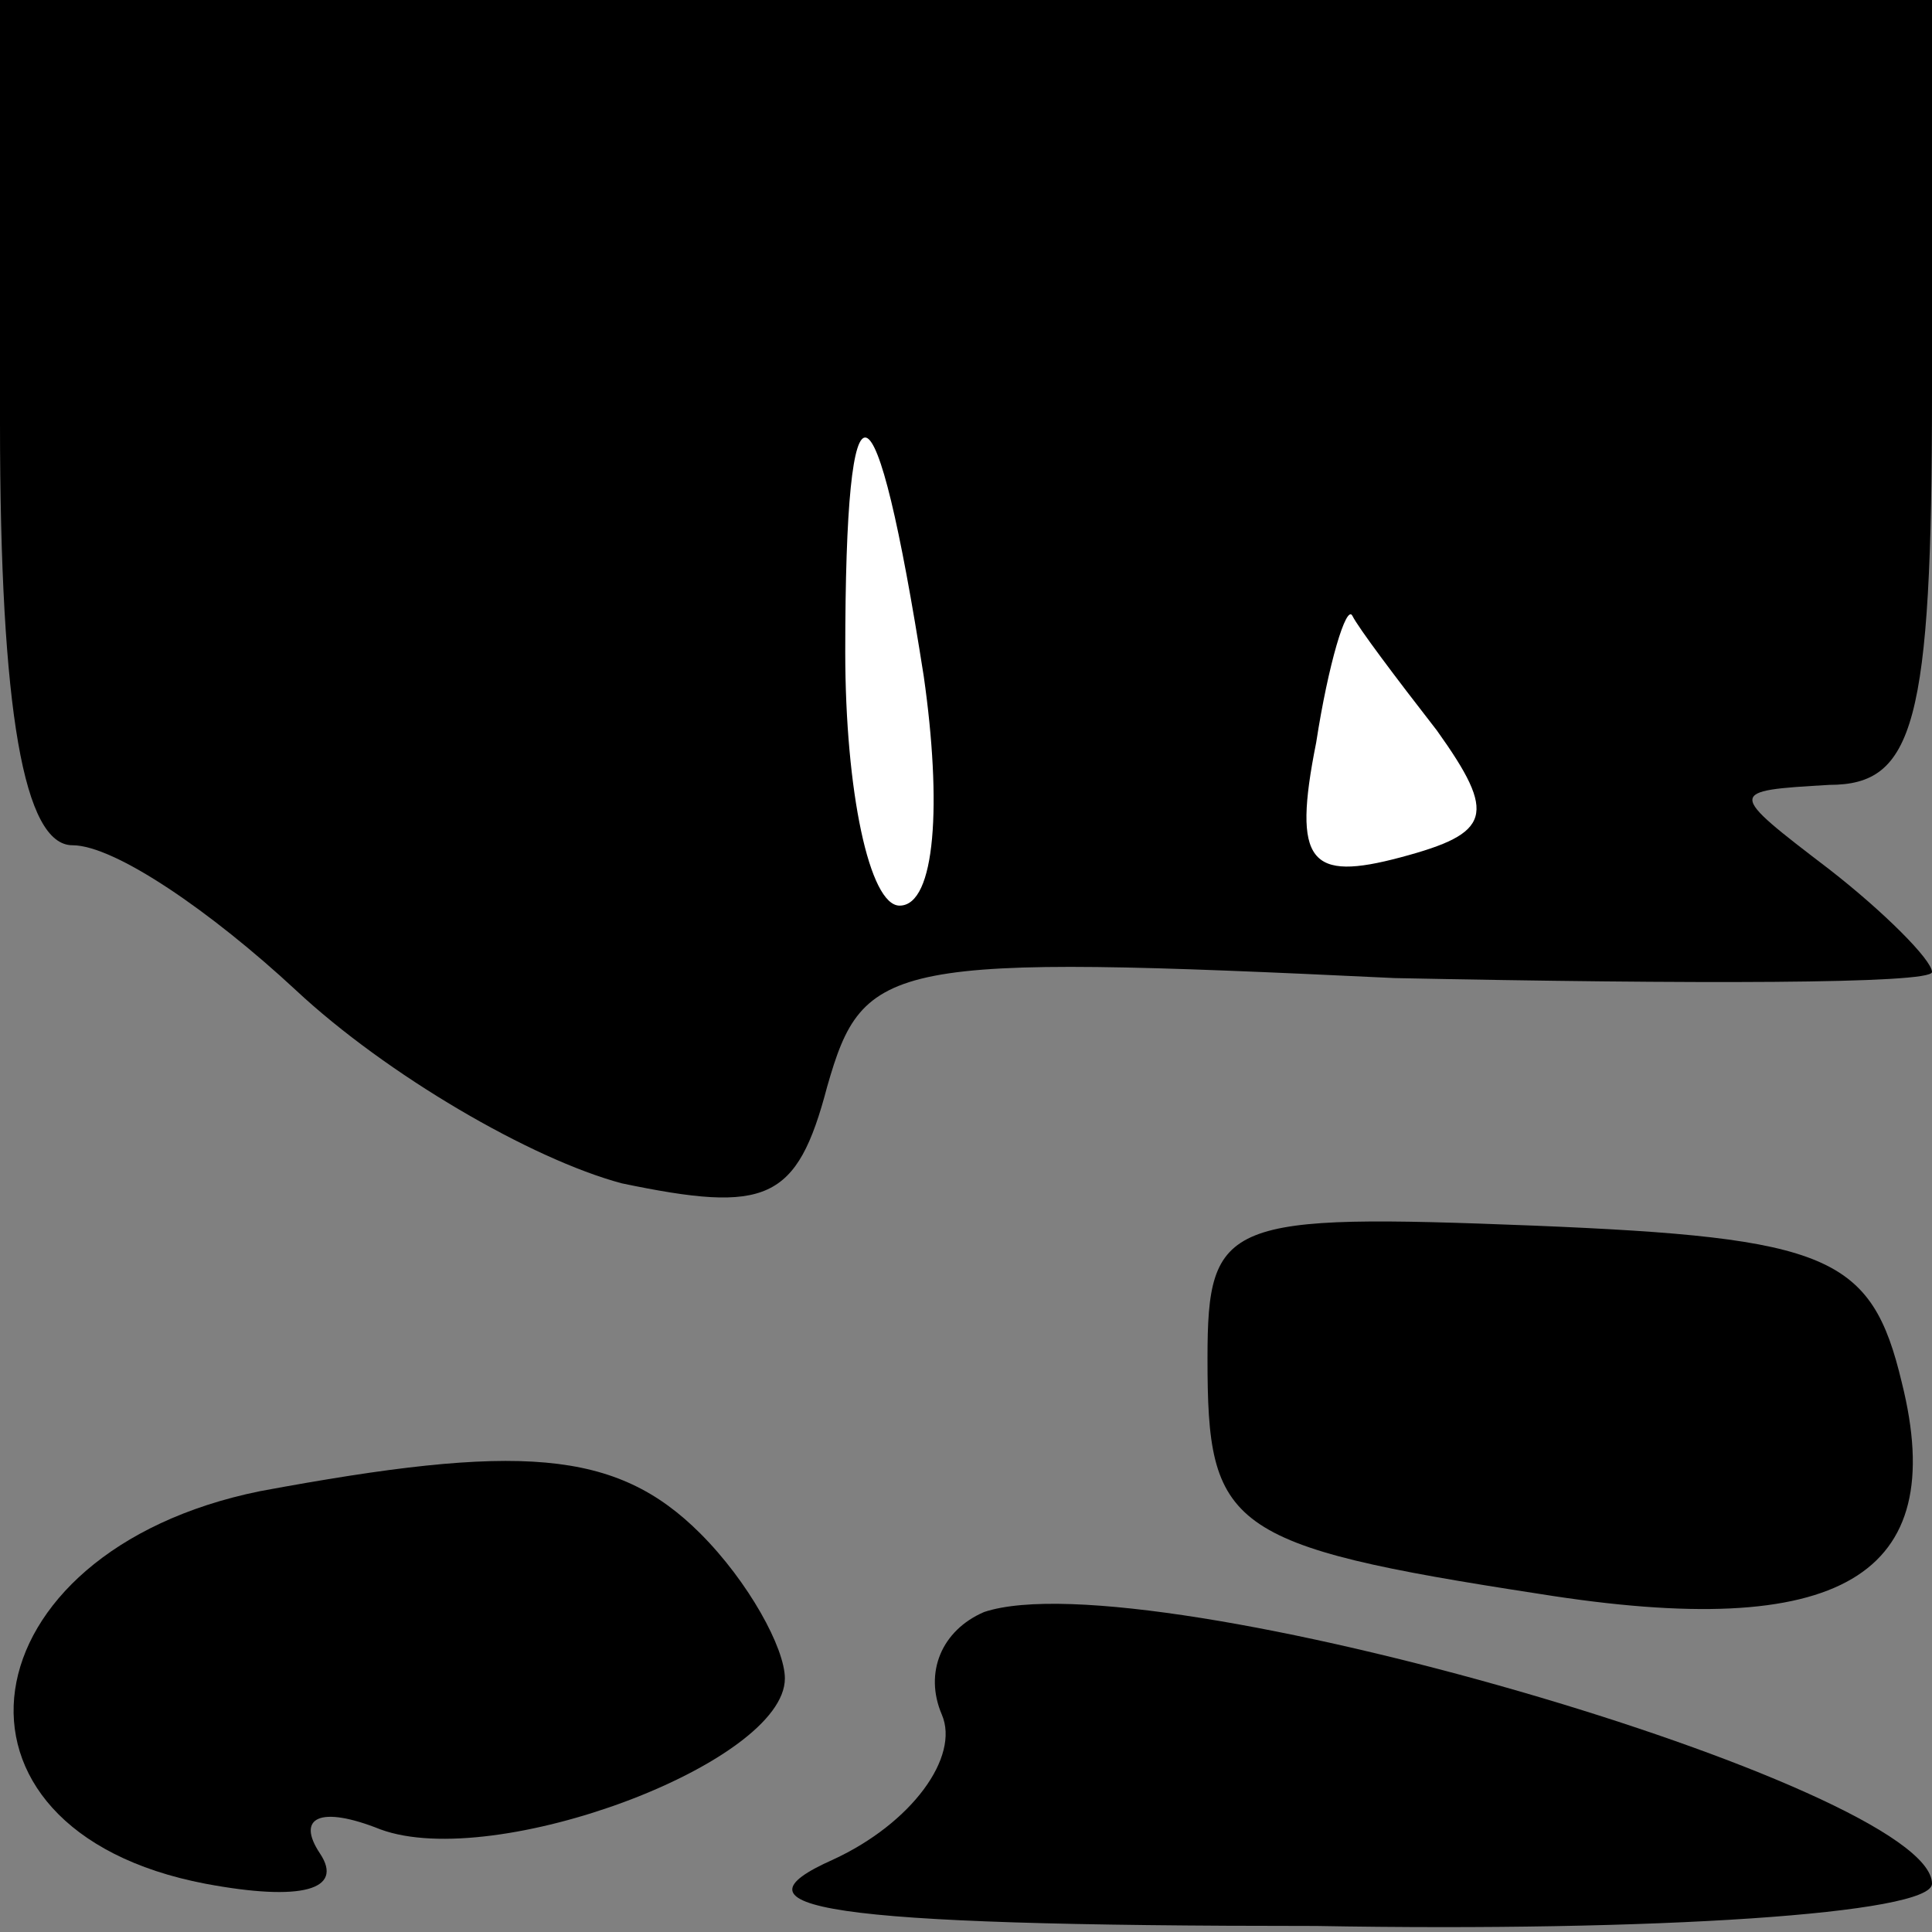 <?xml version="1.0" standalone="no"?>
<!DOCTYPE svg PUBLIC "-//W3C//DTD SVG 20010904//EN"
 "http://www.w3.org/TR/2001/REC-SVG-20010904/DTD/svg10.dtd">
<svg version="1.0" xmlns="http://www.w3.org/2000/svg"
 width="32pt" height="32pt" viewBox="0 0 32 32"
 preserveAspectRatio="xMidYMid meet">
<rect x="0" y="0" width="32" height="32" fill="#808080" stroke="none"/>
<g transform="translate(0,32) scale(0.1,-0.1)"
fill="#000000" stroke="none">
<path fill="#000000" stroke="none" d="M0 250 c0 -48 4 -70 12 -70 7 0 23 -11
37 -24 15 -14 39 -28 54 -32 24 -5 29 -3 34 16 6 21 10 22 94 18 49 -1 89 -1
89 1 0 2 -8 10 -17 17 -17 13 -17 13 0 14 14 0 17 10 17 65 l0 65 -160 0 -160
0 0 -70z"/>
<path fill="#ffffff" stroke="none" d="M153 208 c3 -21 2 -38 -4 -38 -5 0 -9
19 -9 42 0 49 5 47 13 -4z"/>
<path fill="#ffffff" stroke="none" d="M238 199 c10 -14 9 -17 -6 -21 -15 -4
-18 -1 -14 19 2 13 5 23 6 21 1 -2 7 -10 14 -19z"/>
<path fill="#000000" stroke="none" d="M200 95 c0 -28 3 -31 55 -39 50 -8 68
3 60 35 -5 21 -12 24 -61 26 -51 2 -54 1 -54 -22z"/>
<path fill="#000000" stroke="none" d="M43 73 c-49 -10 -56 -56 -9 -65 16 -3
23 -1 19 5 -4 6 0 8 10 4 19 -7 67 11 67 25 0 5 -6 16 -14 24 -14 14 -30 15
-73 7z"/>
<path fill="#000000" stroke="none" d="M163 53 c-7 -3 -10 -10 -7 -17 3 -7 -5
-18 -18 -24 -18 -8 -3 -11 80 -11 56 -1 102 2 102 7 0 16 -130 54 -157 45z"/>
</g>
</svg>
